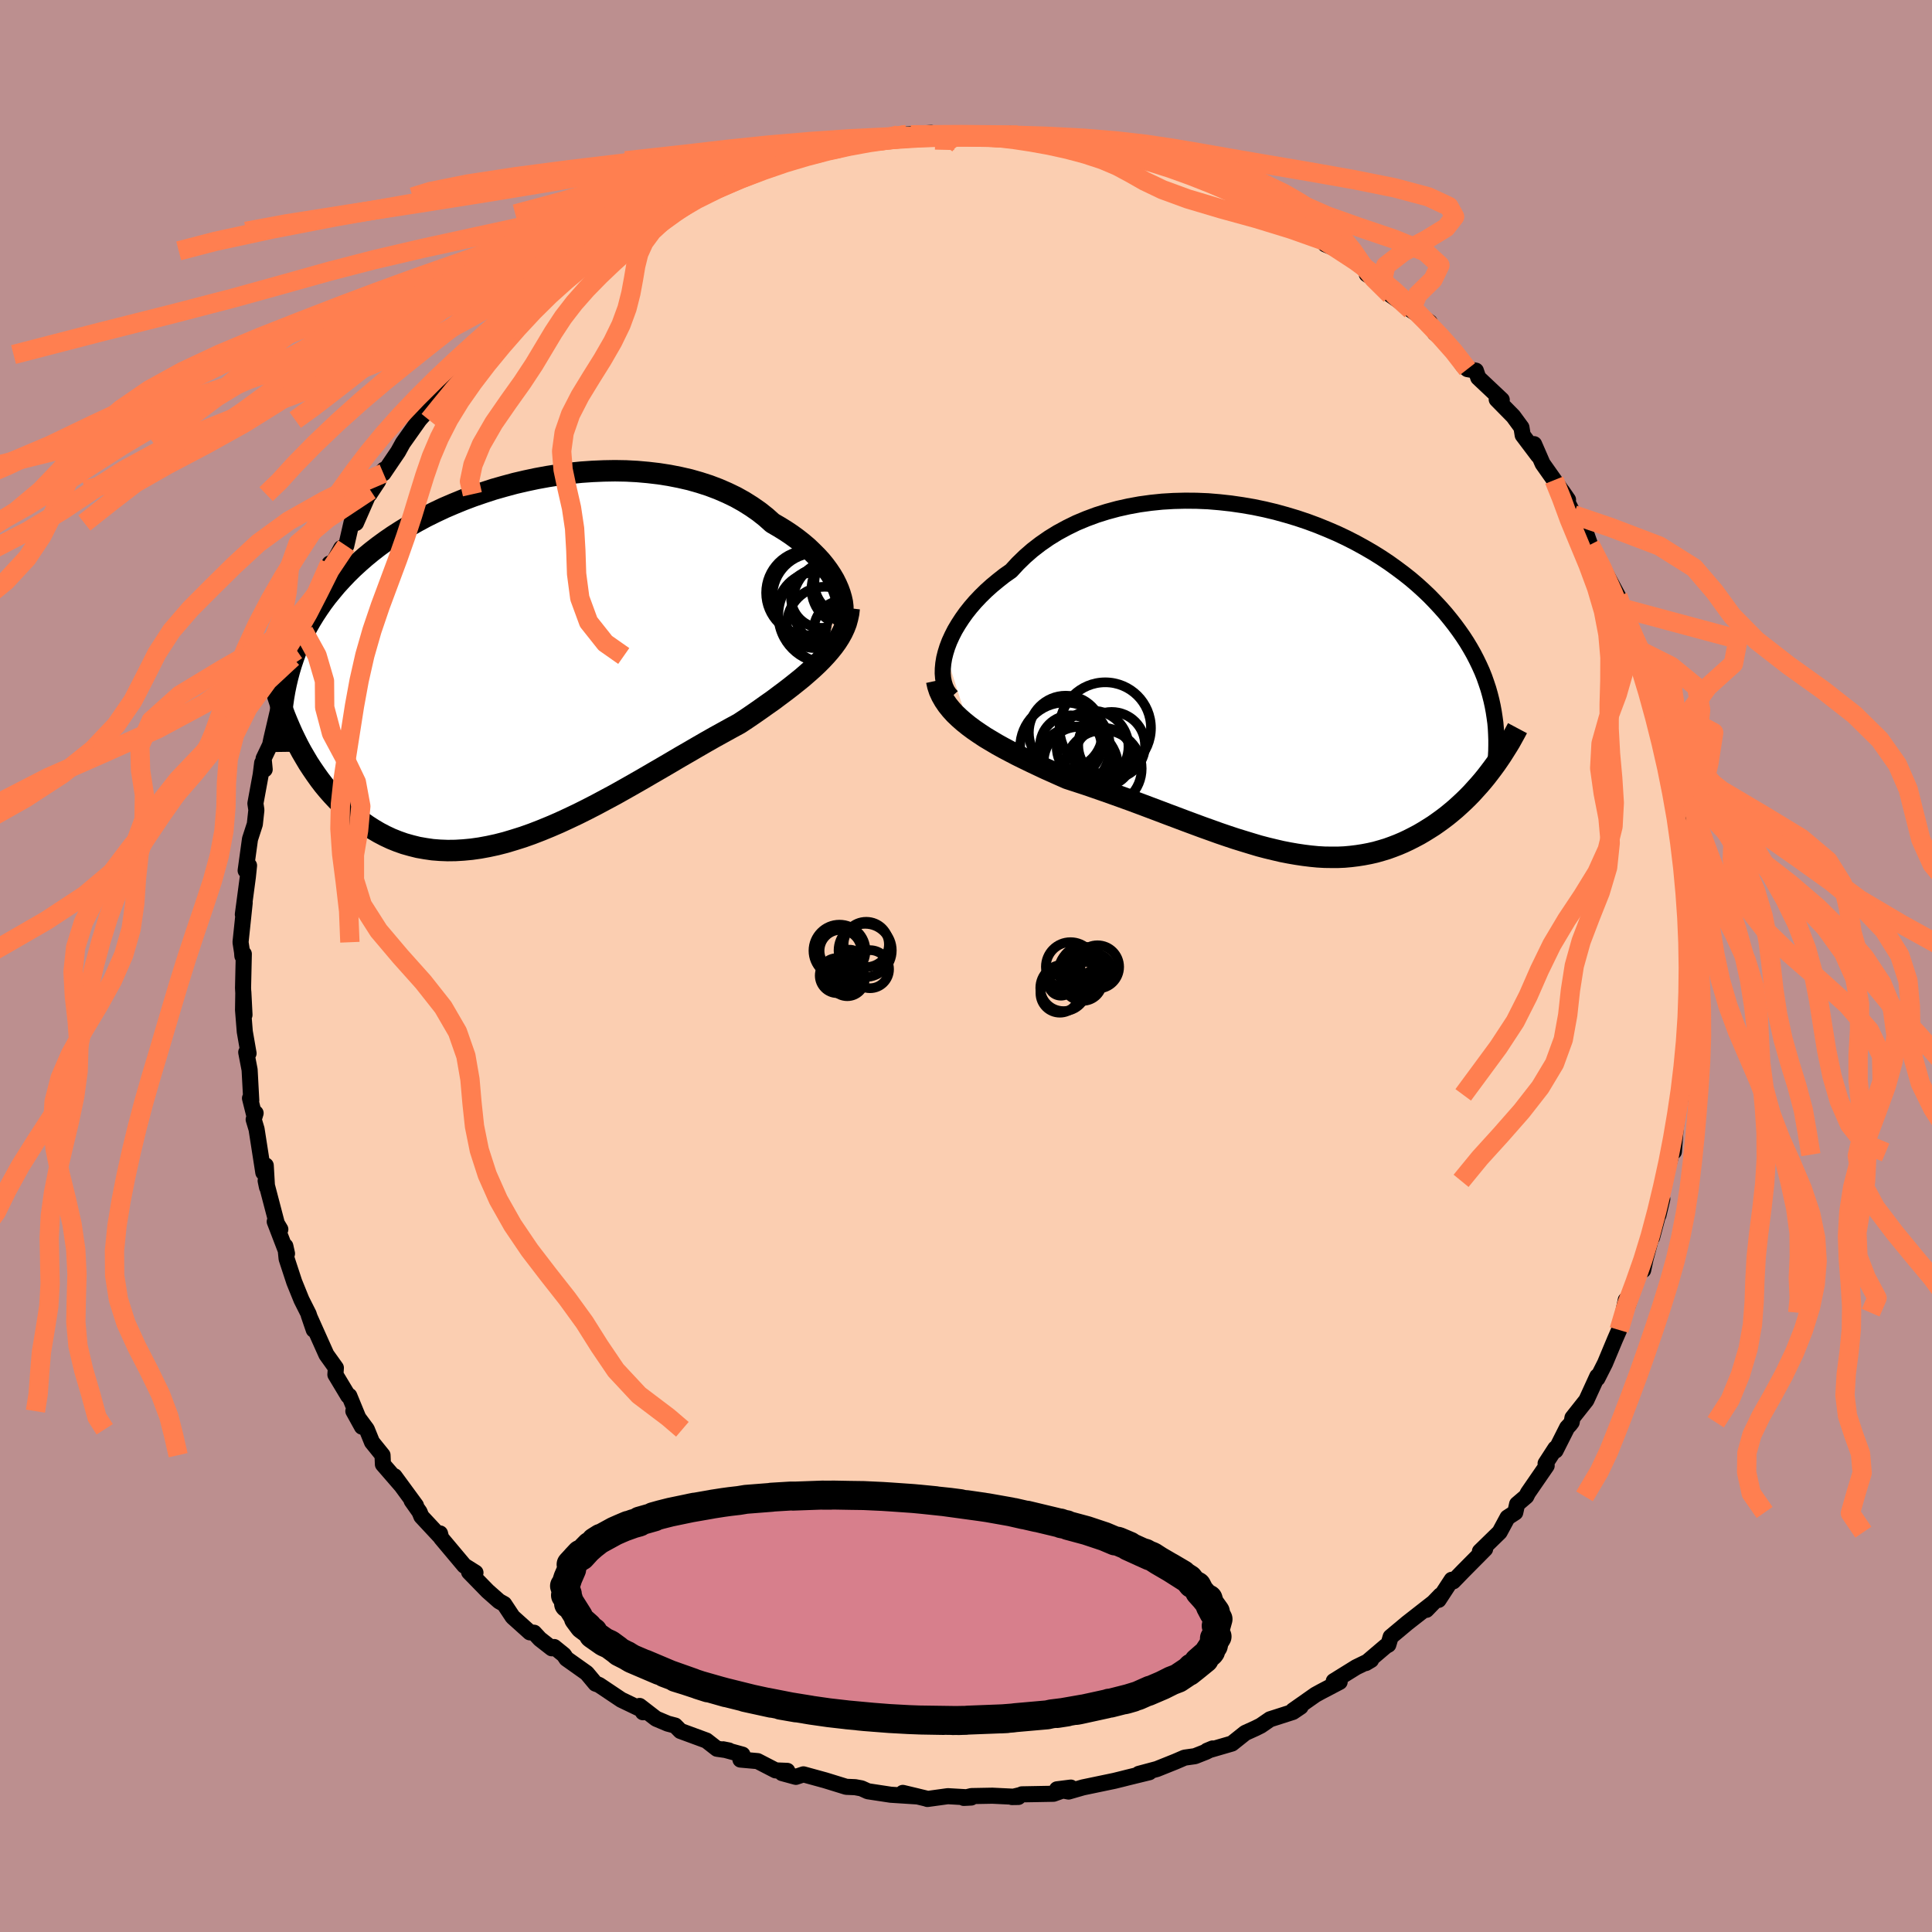<svg viewBox="-100 -100 200 200" xmlns="http://www.w3.org/2000/svg" width="500" height="500" id="face-svg">
    <defs>
      <clipPath id="leftEyeClipPath">
        <polyline points="32.98,-7.38 32.77,-7.86 32.53,-8.34 32.24,-8.83 31.92,-9.31 31.56,-9.8 31.17,-10.28 30.74,-10.75 30.27,-11.22 29.78,-11.69 29.25,-12.14 28.69,-12.58 28.1,-13.01 27.47,-13.43 26.82,-13.83 26.15,-14.22 25.48,-14.82 24.76,-15.39 24,-15.92 23.19,-16.43 22.35,-16.9 21.46,-17.33 20.54,-17.73 19.59,-18.09 18.6,-18.41 17.58,-18.7 16.53,-18.94 15.46,-19.15 14.37,-19.32 13.26,-19.45 12.13,-19.55 10.99,-19.61 9.84,-19.63 8.69,-19.61 7.52,-19.56 6.36,-19.48 5.19,-19.36 4.03,-19.21 2.88,-19.03 1.73,-18.82 0.6,-18.58 -0.52,-18.32 -1.63,-18.02 -2.72,-17.71 -3.79,-17.36 -4.84,-17 -5.87,-16.61 -6.87,-16.2 -7.85,-15.78 -8.8,-15.33 -9.73,-14.87 -10.62,-14.39 -11.49,-13.9 -12.32,-13.39 -13.13,-12.87 -13.9,-12.34 -14.64,-11.8 -15.35,-11.25 -16.03,-10.69 -16.68,-10.12 -17.3,-9.55 -17.89,-8.97 -18.45,-8.38 -18.99,-7.79 -19.49,-7.19 -19.98,-6.59 -20.43,-5.99 -20.86,-5.37 -21.27,-4.75 -21.65,-4.13 -22.01,-3.5 -22.34,-2.86 -22.65,-2.22 -22.94,-1.57 -23.2,-0.91 -23.44,-0.25 -23.66,0.41 -23.86,1.08 -24.04,1.76 -24.2,2.44 -23.82,6.98 -23.54,7.61 -23.24,8.23 -22.93,8.85 -22.6,9.46 -22.25,10.06 -21.9,10.65 -21.52,11.23 -21.13,11.8 -20.73,12.36 -20.31,12.91 -19.87,13.44 -19.42,13.95 -18.95,14.45 -18.47,14.93 -17.97,15.39 -17.45,15.85 -16.92,16.28 -16.36,16.7 -15.79,17.1 -15.2,17.48 -14.59,17.84 -13.96,18.17 -13.32,18.47 -12.65,18.74 -11.97,18.98 -11.26,19.18 -10.54,19.36 -9.8,19.49 -9.04,19.6 -8.27,19.66 -7.48,19.69 -6.67,19.68 -5.84,19.63 -5,19.55 -4.15,19.43 -3.28,19.27 -2.4,19.08 -1.5,18.85 -0.6,18.58 0.32,18.29 1.25,17.96 2.18,17.6 3.13,17.21 4.08,16.8 5.03,16.36 6,15.9 6.96,15.42 7.93,14.92 8.9,14.4 9.87,13.88 10.83,13.34 11.8,12.79 12.76,12.24 13.72,11.68 14.67,11.13 15.61,10.58 16.54,10.03 17.46,9.5 18.37,8.97 19.27,8.45 20.15,7.95 21.02,7.47 21.87,7 22.7,6.55 23.43,6.07 24.15,5.58 24.84,5.1 25.53,4.61 26.2,4.14 26.84,3.66 27.47,3.19 28.08,2.72 28.67,2.25 29.24,1.79 29.78,1.32 30.3,0.86 30.79,0.4 31.25,-0.06 31.68,-0.52" />
      </clipPath>
      <clipPath id="rightEyeClipPath">
        <polyline points="-33.93,-2.87 -33.75,-3.45 -33.53,-4.03 -33.26,-4.62 -32.96,-5.21 -32.61,-5.8 -32.22,-6.4 -31.8,-6.99 -31.34,-7.57 -30.84,-8.15 -30.31,-8.71 -29.74,-9.27 -29.14,-9.81 -28.5,-10.34 -27.84,-10.86 -27.14,-11.35 -26.45,-12.1 -25.71,-12.82 -24.93,-13.5 -24.1,-14.14 -23.22,-14.75 -22.31,-15.31 -21.35,-15.83 -20.37,-16.31 -19.34,-16.74 -18.29,-17.13 -17.21,-17.47 -16.1,-17.77 -14.98,-18.02 -13.83,-18.23 -12.67,-18.39 -11.5,-18.51 -10.32,-18.58 -9.13,-18.61 -7.94,-18.6 -6.75,-18.55 -5.56,-18.45 -4.38,-18.32 -3.21,-18.15 -2.04,-17.95 -0.89,-17.71 0.24,-17.44 1.36,-17.13 2.46,-16.8 3.53,-16.44 4.58,-16.05 5.61,-15.63 6.61,-15.2 7.58,-14.74 8.52,-14.26 9.43,-13.76 10.31,-13.25 11.16,-12.72 11.97,-12.18 12.75,-11.62 13.5,-11.06 14.22,-10.49 14.9,-9.91 15.55,-9.32 16.17,-8.73 16.75,-8.13 17.3,-7.54 17.83,-6.94 18.32,-6.34 18.79,-5.74 19.23,-5.14 19.65,-4.54 20.04,-3.94 20.4,-3.34 20.74,-2.74 21.05,-2.14 21.34,-1.54 21.61,-0.94 21.85,-0.34 22.06,0.26 22.26,0.86 22.43,1.46 22.58,2.05 22.71,2.64 22.82,3.23 22.36,9.54 22.02,9.98 21.66,10.42 21.29,10.85 20.91,11.27 20.53,11.69 20.13,12.1 19.72,12.5 19.3,12.89 18.87,13.28 18.43,13.65 17.99,14.01 17.53,14.36 17.06,14.7 16.59,15.03 16.1,15.34 15.6,15.65 15.09,15.95 14.56,16.23 14.03,16.5 13.48,16.76 12.92,17 12.35,17.22 11.77,17.43 11.17,17.61 10.57,17.78 9.95,17.92 9.32,18.04 8.68,18.14 8.03,18.22 7.37,18.28 6.69,18.31 6.01,18.31 5.31,18.3 4.6,18.26 3.88,18.19 3.15,18.1 2.41,17.99 1.66,17.86 0.89,17.71 0.12,17.53 -0.67,17.34 -1.47,17.13 -2.27,16.89 -3.09,16.64 -3.93,16.38 -4.77,16.1 -5.62,15.81 -6.48,15.5 -7.35,15.19 -8.24,14.86 -9.13,14.53 -10.03,14.19 -10.94,13.85 -11.86,13.5 -12.79,13.15 -13.72,12.8 -14.66,12.45 -15.6,12.11 -16.55,11.77 -17.51,11.43 -18.46,11.1 -19.42,10.77 -20.37,10.46 -21.32,10.15 -22.09,9.81 -22.85,9.47 -23.61,9.13 -24.35,8.78 -25.09,8.43 -25.81,8.08 -26.52,7.73 -27.21,7.37 -27.89,7.01 -28.56,6.64 -29.2,6.26 -29.82,5.89 -30.41,5.5 -30.98,5.11 -31.52,4.71" />
      </clipPath>
      <filter id="fuzzy">
        <feTurbulence id="turbulence" baseFrequency="0.05" numOctaves="3" type="noise" result="noise" />
        <feDisplacementMap in="SourceGraphic" in2="noise" scale="2" />
      </filter>
      <linearGradient id="rainbowGradient" x1="0%" y1="0%" x2="100%" y2="0%">
        <stop offset="0%" style="stop-color: [object Object]; stop-opacity: 1" />
        <stop offset="50%" style="stop-color: [object Object]; stop-opacity: 1" />
        <stop offset="100%" style="stop-color: [object Object]; stop-opacity: 1" />
      </linearGradient>
    </defs>
    <rect x="-100" y="-100" width="100%" height="100%" fill="rgb(188, 143, 143)" />
    <polyline id="faceContour" points="74.98,1.18 75.04,1.34 75.03,1.3 75.06,3.65 74.93,6.6 74.73,7.88 74.72,7.62 74.5,10.69 74.36,11.22 74.65,10.47 74.04,13.34 73.68,14.96 73.45,16.96 73.39,17.78 73.28,19.22 72.96,19.53 73.07,19.3 72.28,22.24 71.68,25.79 72.08,24.11 71.02,28.1 71.01,27.84 70.35,30.3 70.1,31.48 69.65,31.27 69.47,32.25 68.48,35.22 68.3,34.58 68.03,35.89 67.61,37.68 67.19,38.64 66.15,41.13 65.36,42.69 65.35,42.48 64.22,44.95 62.78,46.77 62.7,47.23 62.51,47.48 62.23,47.78 61.03,50.16 61.01,49.94 60,51.5 60.11,51.73 58.17,54.55 58,54.9 57.05,55.71 56.86,56.57 56.06,57.09 55.24,58.61 53.2,60.6 53.74,60.35 51.49,62.62 50.44,63.7 50.28,63.54 48.92,65.62 49.12,65.14 47.66,66.65 48.28,65.98 45.67,68.02 43.96,69.45 43.72,70.26 43.46,70.4 41.39,72.16 41.93,71.84 40.39,72.59 38.07,74.03 38.68,74.11 36.77,75.11 36.17,75.44 33.85,77.07 34.64,76.68 33.84,77.22 31.47,77.98 30.51,78.64 29.97,78.91 28.91,79.39 27.53,80.49 24.95,81.24 25.53,81 24.84,81.35 23.7,81.8 22.63,81.95 21.68,82.36 19.76,83.13 17.89,83.63 18.98,83.46 16.69,84.02 16.26,84.13 15.37,84.35 12.11,85.03 10.62,85.46 9.42,85.23 10.85,85.05 9.06,85.69 5.78,85.75 5.67,85.81 4.76,86.03 5.42,86.02 2.73,85.89 0.56,85.93 -0.23,86.12 0.54,86.08 -1.88,85.94 -3.99,86.23 -4.17,86.17 -6.54,85.6 -4.99,85.97 -7.79,85.79 -10.16,85.43 -10.82,85.13 -11.47,85.01 -12.4,84.97 -14.57,84.3 -16.83,83.68 -17.61,83.94 -19.04,83.55 -18.5,83.32 -19.71,83.27 -21.57,82.31 -23.35,82.15 -23.14,81.64 -25.14,81.09 -24.54,81.21 -25.78,81.03 -26.87,80.18 -29.56,79.19 -30.11,78.63 -30.87,78.43 -32.08,77.92 -33.79,76.6 -33.44,77.25 -33.34,77.09 -35.69,75.96 -37.99,74.42 -38.35,74.29 -39.26,73.2 -41.36,71.71 -41.63,71.31 -42.63,70.5 -42.88,70.63 -44.11,69.67 -44.71,69.02 -45.15,68.98 -46.93,67.38 -47.81,66.05 -48.33,65.76 -49.52,64.71 -51.44,62.74 -50.78,62.8 -51.93,62.08 -54.33,59.22 -54.45,58.74 -54.47,59.03 -56.38,56.98 -56.57,56.51 -57.39,55.35 -56.94,55.85 -59.16,52.82 -58.47,53.77 -60.36,51.59 -60.4,50.64 -61.49,49.29 -62.03,47.96 -63.42,46.08 -62.53,47.69 -63.84,44.5 -63.96,44.5 -65.28,42.3 -65.23,41.6 -66.21,40.23 -67.45,37.46 -68.04,36.14 -67.52,37.66 -68.05,36.03 -68.79,34.56 -69.54,32.71 -70.33,30.3 -70.46,29 -70.29,29.77 -71.56,26.46 -70.98,27.26 -71.34,26.66 -72.5,22.23 -72.36,22.9 -72.49,20.65 -72.74,21.38 -73.44,16.89 -73.74,15.89 -73.54,15.23 -73.66,15.53 -74.12,13.69 -73.99,13.91 -74.16,10.75 -74.51,8.93 -74.27,9.04 -74.66,6.8 -74.84,4.55 -74.81,2.7 -74.69,5.06 -74.84,2.28 -74.76,-1.25 -74.91,-1.04 -74.94,-1.43 -75.1,-2.46 -74.67,-6.55 -74.86,-5.34 -74.34,-9.24 -74.22,-10.4 -74.57,-9.88 -74.36,-11.4 -74.12,-13.14 -73.62,-14.68 -73.46,-16.15 -73.56,-16.83 -73.01,-19.82 -72.86,-21.02 -72.6,-20.35 -72.71,-21.48 -72.04,-22.88 -71.91,-23.51 -71.25,-26.34 -71.12,-27.38 -70.18,-30.13 -69.74,-32.09 -69.72,-31.91 -69.29,-32.69 -68.55,-34.63 -68.4,-35.54 -67.56,-36.79 -67.38,-38.05 -67.25,-37.6 -65.88,-41.66 -65.88,-41.04 -64.68,-43.26 -64.16,-43.5 -63.6,-45.94 -63.15,-45.86 -61.66,-49.25 -61.75,-48.84 -60.85,-50.2 -61.2,-50.27 -60.24,-51.38 -60.31,-51 -58.79,-53.24 -58.3,-54.13 -56.61,-56.52 -56.44,-56.72 -55.61,-57.62 -54.4,-59.38 -53.91,-59.61 -52.04,-62.33 -52.16,-62 -51.33,-62.72 -50.58,-63.3 -50.16,-63.75 -48.28,-65.8 -47.08,-67.2 -45.42,-68.45 -45.61,-68.32 -44.91,-69.17 -45.39,-69.04 -41.51,-71.5 -42.75,-70.74 -40.52,-72.65 -40.05,-72.56 -40.42,-72.82 -38.55,-74.03 -36.28,-75.18 -37.08,-74.75 -35.45,-76.05 -34.31,-76.31 -33.83,-76.74 -32.18,-77.85 -32.85,-77.35 -28.41,-79.61 -28.11,-79.9 -28.25,-79.93 -27.66,-80.03 -26.15,-81.01 -24.42,-81.47 -23.42,-82.17 -21.76,-82.44 -22.05,-82.24 -18.5,-83.64 -19.53,-83.35 -17.89,-83.75 -14.97,-84.22 -15.39,-84.49 -13.14,-84.64 -12.17,-84.94 -12.71,-84.97 -11.07,-85.47 -7.94,-85.54 -7.55,-85.74 -7.02,-86.03 -6.14,-86.07 -3.61,-86.24 -4.37,-85.84 -2.59,-86.04 -2.83,-85.94 0.57,-86.07 1.7,-86.21 1.73,-86.12 3.55,-85.88 4.55,-86.14 5.36,-86.02 7.98,-85.61 8.48,-85.85 9.75,-85.58 12.13,-85.35 11.61,-85 11.18,-85.05 14.43,-84.53 16.56,-84.21 15.74,-84.37 16.59,-84.15 17.62,-84.05 18.56,-83.42 21,-82.7 21.29,-82.47 22.93,-82.12 24.27,-81.61 25.43,-81.02 26.98,-80.76 28.33,-79.76 27.55,-79.84 28.35,-79.63 31.08,-78.34 31.76,-78.28 32.94,-77.51 34.21,-76.73 35.02,-76.41 35.82,-75.58 36.99,-75.09 37.2,-74.7 39.41,-73.78 41.17,-72.29 42.15,-71.19 41.49,-71.61 42.59,-71.33 43.94,-69.47 45.33,-68.5 46.08,-67.9 48,-66.65 48.54,-65.53 49.63,-64.66 49.64,-64.71 50.01,-64.29 51.42,-62.19 51.91,-61.79 52.78,-61.63 53.03,-60.9 55.46,-58.61 54.94,-58.65 56.65,-56.91 57.5,-55.75 57.63,-54.95 59.23,-52.83 58.81,-54.02 59.69,-52 60.89,-50.3 62.32,-48.27 61.72,-49.14 62.92,-46.7 64.22,-44.7 63.22,-45.9 63.98,-45.42 64.61,-43.61 66.19,-40.37 65.83,-41.38 67.49,-38.3 67.43,-38.31 67.58,-37.13 68.02,-35.79 69.57,-32.75 69.42,-33.1 69.93,-31.65 70.11,-30.65 71.29,-27.88 70.81,-27.74 71.1,-27.56 71.66,-24.8 72.1,-23.75 72.3,-22.34 72.98,-21.27 72.7,-21.02 73.43,-16.57 73.89,-15.74 74,-14.54 73.77,-15.07 74.2,-13.55 74.52,-10.69 74.48,-9.8 74.4,-10.61 74.46,-10.48 74.67,-5.96 74.94,-3.76 74.97,-2.24 74.85,-4.56 75.17,-2.11 74.98,1.18 75.04,1.34" fill="rgb(251, 206, 177)" stroke="black" stroke-width="1.667" stroke-linejoin="round" filter="url(#fuzzy)" />
    <g transform="translate(31.81 -29.56)">
      <polyline id="rightCountour" points="-33.93,-2.87 -33.75,-3.45 -33.53,-4.03 -33.26,-4.62 -32.96,-5.21 -32.61,-5.8 -32.22,-6.4 -31.8,-6.99 -31.34,-7.57 -30.84,-8.15 -30.31,-8.71 -29.74,-9.27 -29.14,-9.81 -28.5,-10.34 -27.84,-10.86 -27.14,-11.35 -26.45,-12.1 -25.71,-12.82 -24.93,-13.5 -24.1,-14.14 -23.22,-14.75 -22.31,-15.31 -21.35,-15.83 -20.37,-16.31 -19.34,-16.74 -18.29,-17.13 -17.21,-17.47 -16.1,-17.77 -14.98,-18.02 -13.83,-18.23 -12.67,-18.39 -11.5,-18.51 -10.32,-18.58 -9.13,-18.61 -7.94,-18.6 -6.75,-18.55 -5.56,-18.45 -4.38,-18.32 -3.21,-18.15 -2.04,-17.95 -0.89,-17.71 0.24,-17.44 1.36,-17.13 2.46,-16.8 3.53,-16.44 4.58,-16.05 5.61,-15.63 6.61,-15.2 7.58,-14.74 8.52,-14.26 9.43,-13.76 10.31,-13.25 11.16,-12.72 11.97,-12.18 12.75,-11.62 13.5,-11.06 14.22,-10.49 14.9,-9.91 15.55,-9.32 16.17,-8.73 16.75,-8.13 17.3,-7.54 17.83,-6.94 18.32,-6.34 18.79,-5.74 19.23,-5.14 19.65,-4.54 20.04,-3.94 20.4,-3.34 20.74,-2.74 21.05,-2.14 21.34,-1.54 21.61,-0.94 21.85,-0.34 22.06,0.26 22.26,0.86 22.43,1.46 22.58,2.05 22.71,2.64 22.82,3.23 22.36,9.54 22.02,9.98 21.66,10.42 21.29,10.85 20.91,11.27 20.53,11.69 20.13,12.1 19.72,12.5 19.3,12.89 18.87,13.28 18.43,13.65 17.99,14.01 17.53,14.36 17.06,14.7 16.59,15.03 16.1,15.34 15.6,15.65 15.09,15.95 14.56,16.23 14.03,16.5 13.48,16.76 12.92,17 12.35,17.22 11.77,17.43 11.17,17.61 10.57,17.78 9.95,17.92 9.32,18.04 8.68,18.14 8.03,18.22 7.37,18.28 6.69,18.31 6.01,18.31 5.31,18.3 4.6,18.26 3.88,18.19 3.15,18.1 2.41,17.99 1.66,17.86 0.89,17.71 0.12,17.53 -0.67,17.34 -1.47,17.13 -2.27,16.89 -3.09,16.64 -3.93,16.38 -4.77,16.1 -5.62,15.81 -6.48,15.5 -7.35,15.19 -8.24,14.86 -9.13,14.53 -10.03,14.19 -10.94,13.85 -11.86,13.5 -12.79,13.15 -13.72,12.8 -14.66,12.45 -15.6,12.11 -16.55,11.77 -17.51,11.43 -18.46,11.1 -19.42,10.77 -20.37,10.46 -21.32,10.15 -22.09,9.81 -22.85,9.47 -23.61,9.13 -24.35,8.78 -25.09,8.43 -25.81,8.08 -26.52,7.73 -27.21,7.37 -27.89,7.01 -28.56,6.64 -29.2,6.26 -29.82,5.89 -30.41,5.5 -30.98,5.11 -31.52,4.71" fill="white" stroke="white" stroke-width="0" stroke-linejoin="round" filter="url(#fuzzy)" />
    </g>
    <g transform="translate(-46.18 -31.64)">
      <polyline id="leftCountour" points="32.98,-7.38 32.77,-7.86 32.53,-8.34 32.24,-8.83 31.92,-9.31 31.56,-9.8 31.17,-10.28 30.74,-10.75 30.27,-11.22 29.78,-11.69 29.25,-12.14 28.69,-12.58 28.1,-13.01 27.47,-13.43 26.82,-13.83 26.15,-14.22 25.48,-14.82 24.76,-15.39 24,-15.92 23.19,-16.43 22.35,-16.9 21.46,-17.33 20.54,-17.73 19.59,-18.09 18.6,-18.41 17.58,-18.7 16.53,-18.94 15.46,-19.15 14.37,-19.32 13.26,-19.45 12.13,-19.55 10.99,-19.61 9.84,-19.63 8.69,-19.61 7.52,-19.56 6.36,-19.48 5.19,-19.36 4.03,-19.21 2.88,-19.03 1.73,-18.82 0.6,-18.58 -0.52,-18.32 -1.63,-18.02 -2.72,-17.71 -3.79,-17.36 -4.84,-17 -5.87,-16.61 -6.87,-16.2 -7.85,-15.78 -8.8,-15.33 -9.73,-14.87 -10.62,-14.39 -11.49,-13.9 -12.32,-13.39 -13.13,-12.87 -13.9,-12.34 -14.64,-11.8 -15.35,-11.25 -16.03,-10.69 -16.68,-10.12 -17.3,-9.55 -17.89,-8.97 -18.45,-8.38 -18.99,-7.79 -19.49,-7.19 -19.98,-6.59 -20.43,-5.99 -20.86,-5.37 -21.27,-4.75 -21.65,-4.13 -22.01,-3.5 -22.34,-2.86 -22.65,-2.22 -22.94,-1.57 -23.2,-0.91 -23.44,-0.25 -23.66,0.41 -23.86,1.08 -24.04,1.76 -24.2,2.44 -23.82,6.98 -23.54,7.61 -23.24,8.23 -22.93,8.85 -22.6,9.46 -22.25,10.06 -21.9,10.65 -21.52,11.23 -21.13,11.8 -20.73,12.36 -20.31,12.91 -19.87,13.44 -19.42,13.95 -18.95,14.45 -18.47,14.93 -17.97,15.39 -17.45,15.85 -16.92,16.28 -16.36,16.7 -15.79,17.1 -15.2,17.48 -14.59,17.84 -13.96,18.17 -13.32,18.47 -12.65,18.74 -11.97,18.98 -11.26,19.18 -10.54,19.36 -9.8,19.49 -9.04,19.6 -8.27,19.66 -7.48,19.69 -6.67,19.68 -5.84,19.63 -5,19.55 -4.15,19.43 -3.28,19.27 -2.4,19.08 -1.5,18.85 -0.6,18.58 0.32,18.29 1.25,17.96 2.18,17.6 3.13,17.21 4.08,16.8 5.03,16.36 6,15.9 6.96,15.42 7.93,14.92 8.9,14.4 9.87,13.88 10.83,13.34 11.8,12.79 12.76,12.24 13.72,11.68 14.67,11.13 15.61,10.58 16.54,10.03 17.46,9.5 18.37,8.97 19.27,8.45 20.15,7.95 21.02,7.47 21.87,7 22.7,6.55 23.43,6.07 24.15,5.58 24.84,5.1 25.53,4.61 26.2,4.14 26.84,3.66 27.47,3.19 28.08,2.72 28.67,2.25 29.24,1.79 29.78,1.32 30.3,0.86 30.79,0.4 31.25,-0.06 31.68,-0.52" fill="white" stroke="white" stroke-width="0" stroke-linejoin="round" filter="url(#fuzzy)" />
    </g>
    <g transform="translate(31.81 -29.56)">
      <polyline id="rightUpper" points="-33.28,1.67 -33.55,1.37 -33.78,1.02 -33.96,0.63 -34.09,0.21 -34.18,-0.24 -34.22,-0.73 -34.21,-1.23 -34.16,-1.76 -34.07,-2.31 -33.93,-2.87 -33.75,-3.45 -33.53,-4.03 -33.26,-4.62 -32.96,-5.21 -32.61,-5.8 -32.22,-6.4 -31.8,-6.99 -31.34,-7.57 -30.84,-8.15 -30.31,-8.71 -29.74,-9.27 -29.14,-9.81 -28.5,-10.34 -27.84,-10.86 -27.14,-11.35 -26.45,-12.1 -25.71,-12.82 -24.93,-13.5 -24.1,-14.14 -23.22,-14.75 -22.31,-15.31 -21.35,-15.83 -20.37,-16.31 -19.34,-16.74 -18.29,-17.13 -17.21,-17.47 -16.1,-17.77 -14.98,-18.02 -13.83,-18.23 -12.67,-18.39 -11.5,-18.51 -10.32,-18.58 -9.13,-18.61 -7.94,-18.6 -6.75,-18.55 -5.56,-18.45 -4.38,-18.32 -3.21,-18.15 -2.04,-17.95 -0.89,-17.71 0.24,-17.44 1.36,-17.13 2.46,-16.8 3.53,-16.44 4.58,-16.05 5.61,-15.63 6.61,-15.2 7.58,-14.74 8.52,-14.26 9.43,-13.76 10.31,-13.25 11.16,-12.72 11.97,-12.18 12.75,-11.62 13.5,-11.06 14.22,-10.49 14.9,-9.91 15.55,-9.32 16.17,-8.73 16.75,-8.13 17.3,-7.54 17.83,-6.94 18.32,-6.34 18.79,-5.74 19.23,-5.14 19.65,-4.54 20.04,-3.94 20.4,-3.34 20.74,-2.74 21.05,-2.14 21.34,-1.54 21.61,-0.94 21.85,-0.34 22.06,0.26 22.26,0.86 22.43,1.46 22.58,2.05 22.71,2.64 22.82,3.23 22.91,3.82 22.99,4.4 23.04,4.98 23.07,5.56 23.09,6.14 23.09,6.71 23.08,7.28 23.05,7.84 23.01,8.41 22.95,8.97" fill="none" stroke="black" stroke-width="1.667" stroke-linejoin="round" filter="url(#fuzzy)" />
      <polyline id="rightLower" points="-34.85,0.02 -34.73,0.57 -34.56,1.09 -34.33,1.59 -34.05,2.08 -33.73,2.55 -33.36,3.01 -32.96,3.45 -32.51,3.88 -32.03,4.3 -31.52,4.71 -30.98,5.11 -30.41,5.5 -29.82,5.89 -29.2,6.26 -28.56,6.64 -27.89,7.01 -27.21,7.37 -26.52,7.73 -25.81,8.08 -25.09,8.43 -24.35,8.78 -23.61,9.13 -22.85,9.47 -22.09,9.81 -21.32,10.15 -20.37,10.46 -19.42,10.77 -18.46,11.1 -17.51,11.43 -16.55,11.77 -15.6,12.11 -14.66,12.45 -13.72,12.8 -12.79,13.15 -11.86,13.5 -10.94,13.85 -10.03,14.19 -9.13,14.53 -8.24,14.86 -7.35,15.19 -6.48,15.5 -5.62,15.81 -4.77,16.1 -3.93,16.38 -3.09,16.64 -2.27,16.89 -1.47,17.13 -0.67,17.34 0.12,17.53 0.89,17.71 1.66,17.86 2.41,17.99 3.15,18.1 3.88,18.19 4.6,18.26 5.31,18.3 6.01,18.31 6.69,18.31 7.37,18.28 8.03,18.22 8.68,18.14 9.32,18.04 9.95,17.92 10.57,17.78 11.17,17.61 11.77,17.43 12.35,17.22 12.92,17 13.48,16.76 14.03,16.5 14.56,16.23 15.09,15.95 15.6,15.65 16.1,15.34 16.59,15.03 17.06,14.7 17.53,14.36 17.99,14.01 18.43,13.65 18.87,13.28 19.3,12.89 19.72,12.5 20.13,12.1 20.53,11.69 20.91,11.27 21.29,10.85 21.66,10.42 22.02,9.98 22.36,9.54 22.7,9.09 23.03,8.64 23.34,8.19 23.65,7.73 23.94,7.27 24.23,6.81 24.51,6.35 24.77,5.88 25.03,5.41 25.28,4.94" fill="none" stroke="black" stroke-width="2.222" stroke-linejoin="round" filter="url(#fuzzy)" />
      <circle r="4.65" cx="-21.558" cy="6.928" stroke="black" fill="none" stroke-width="1.0" filter="url(#fuzzy)" clip-path="url(#rightEyeClipPath)" /><circle r="3.642" cx="-20.128" cy="8.448" stroke="black" fill="none" stroke-width="1.0" filter="url(#fuzzy)" clip-path="url(#rightEyeClipPath)" /><circle r="3.718" cx="-18.708" cy="6.853" stroke="black" fill="none" stroke-width="1.0" filter="url(#fuzzy)" clip-path="url(#rightEyeClipPath)" /><circle r="4.258" cx="-20.313" cy="9.023" stroke="black" fill="none" stroke-width="1.0" filter="url(#fuzzy)" clip-path="url(#rightEyeClipPath)" /><circle r="3.816" cx="-21.488" cy="5.393" stroke="black" fill="none" stroke-width="1.0" filter="url(#fuzzy)" clip-path="url(#rightEyeClipPath)" /><circle r="3.182" cx="-20.968" cy="6.793" stroke="black" fill="none" stroke-width="1.0" filter="url(#fuzzy)" clip-path="url(#rightEyeClipPath)" /><circle r="4.73" cx="-17.393" cy="4.923" stroke="black" fill="none" stroke-width="1.0" filter="url(#fuzzy)" clip-path="url(#rightEyeClipPath)" /><circle r="3.98" cx="-17.603" cy="9.128" stroke="black" fill="none" stroke-width="1.0" filter="url(#fuzzy)" clip-path="url(#rightEyeClipPath)" /><circle r="3.458" cx="-16.733" cy="6.718" stroke="black" fill="none" stroke-width="1.0" filter="url(#fuzzy)" clip-path="url(#rightEyeClipPath)" /><circle r="3.02" cx="-17.573" cy="7.928" stroke="black" fill="none" stroke-width="1.0" filter="url(#fuzzy)" clip-path="url(#rightEyeClipPath)" />
      </g>
    <g transform="translate(-46.18 -31.64)">
      <polyline id="leftUpper" points="32.89,-3.47 33.08,-3.75 33.23,-4.06 33.34,-4.4 33.41,-4.77 33.44,-5.16 33.43,-5.58 33.38,-6.01 33.28,-6.46 33.15,-6.91 32.98,-7.38 32.77,-7.86 32.53,-8.34 32.24,-8.83 31.92,-9.31 31.56,-9.8 31.17,-10.28 30.74,-10.75 30.27,-11.22 29.78,-11.69 29.25,-12.14 28.69,-12.58 28.1,-13.01 27.47,-13.43 26.82,-13.83 26.15,-14.22 25.48,-14.82 24.76,-15.39 24,-15.92 23.19,-16.43 22.35,-16.9 21.46,-17.33 20.54,-17.73 19.59,-18.09 18.6,-18.41 17.58,-18.7 16.53,-18.94 15.46,-19.15 14.37,-19.32 13.26,-19.45 12.13,-19.55 10.99,-19.61 9.84,-19.63 8.69,-19.61 7.52,-19.56 6.36,-19.48 5.19,-19.36 4.03,-19.21 2.88,-19.03 1.73,-18.82 0.6,-18.58 -0.52,-18.32 -1.63,-18.02 -2.72,-17.71 -3.79,-17.36 -4.84,-17 -5.87,-16.61 -6.87,-16.2 -7.85,-15.78 -8.8,-15.33 -9.73,-14.87 -10.62,-14.39 -11.49,-13.9 -12.32,-13.39 -13.13,-12.87 -13.9,-12.34 -14.64,-11.8 -15.35,-11.25 -16.03,-10.69 -16.68,-10.12 -17.3,-9.55 -17.89,-8.97 -18.45,-8.38 -18.99,-7.79 -19.49,-7.19 -19.98,-6.59 -20.43,-5.99 -20.86,-5.37 -21.27,-4.75 -21.65,-4.13 -22.01,-3.5 -22.34,-2.86 -22.65,-2.22 -22.94,-1.57 -23.2,-0.91 -23.44,-0.25 -23.66,0.41 -23.86,1.08 -24.04,1.76 -24.2,2.44 -24.34,3.12 -24.46,3.81 -24.56,4.51 -24.64,5.21 -24.71,5.91 -24.76,6.62 -24.79,7.33 -24.81,8.04 -24.81,8.76 -24.8,9.48" fill="none" stroke="black" stroke-width="2.222" stroke-linejoin="round" filter="url(#fuzzy)" />
      <polyline id="leftLower" points="34.09,-5.4 34.03,-4.86 33.92,-4.35 33.78,-3.84 33.59,-3.35 33.36,-2.86 33.09,-2.38 32.79,-1.91 32.45,-1.44 32.08,-0.98 31.68,-0.52 31.25,-0.06 30.79,0.4 30.3,0.86 29.78,1.32 29.24,1.79 28.67,2.25 28.08,2.72 27.47,3.19 26.84,3.66 26.2,4.14 25.53,4.61 24.84,5.1 24.15,5.58 23.43,6.07 22.7,6.55 21.87,7 21.02,7.47 20.15,7.95 19.27,8.45 18.37,8.97 17.46,9.5 16.54,10.03 15.61,10.58 14.67,11.13 13.72,11.68 12.76,12.24 11.8,12.79 10.83,13.34 9.87,13.88 8.9,14.4 7.93,14.92 6.96,15.42 6,15.9 5.03,16.36 4.08,16.8 3.13,17.21 2.18,17.6 1.25,17.96 0.32,18.29 -0.6,18.58 -1.5,18.85 -2.4,19.08 -3.28,19.27 -4.15,19.43 -5,19.55 -5.84,19.63 -6.67,19.68 -7.48,19.69 -8.27,19.66 -9.04,19.6 -9.8,19.49 -10.54,19.36 -11.26,19.18 -11.97,18.98 -12.65,18.74 -13.32,18.47 -13.96,18.17 -14.59,17.84 -15.2,17.48 -15.79,17.1 -16.36,16.7 -16.92,16.28 -17.45,15.85 -17.97,15.39 -18.47,14.93 -18.95,14.45 -19.42,13.95 -19.87,13.44 -20.31,12.91 -20.73,12.36 -21.13,11.8 -21.52,11.23 -21.9,10.65 -22.25,10.06 -22.6,9.46 -22.93,8.85 -23.24,8.23 -23.54,7.61 -23.82,6.98 -24.09,6.35 -24.35,5.71 -24.59,5.07 -24.82,4.43 -25.03,3.79 -25.24,3.14 -25.42,2.5 -25.6,1.85 -25.76,1.21 -25.92,0.57" fill="none" stroke="black" stroke-width="2.222" stroke-linejoin="round" filter="url(#fuzzy)" />
      <circle r="3.08" cx="33.497" cy="-3.125" stroke="black" fill="none" stroke-width="1.0" filter="url(#fuzzy)" clip-path="url(#leftEyeClipPath)" /><circle r="3.15" cx="31.217" cy="-6.515" stroke="black" fill="none" stroke-width="1.0" filter="url(#fuzzy)" clip-path="url(#leftEyeClipPath)" /><circle r="3.806" cx="33.992" cy="-7.39" stroke="black" fill="none" stroke-width="1.0" filter="url(#fuzzy)" clip-path="url(#leftEyeClipPath)" /><circle r="4.48" cx="30.622" cy="-6.63" stroke="black" fill="none" stroke-width="1.0" filter="url(#fuzzy)" clip-path="url(#leftEyeClipPath)" /><circle r="3.914" cx="31.562" cy="-3.705" stroke="black" fill="none" stroke-width="1.0" filter="url(#fuzzy)" clip-path="url(#leftEyeClipPath)" /><circle r="3.924" cx="30.587" cy="-5.19" stroke="black" fill="none" stroke-width="1.0" filter="url(#fuzzy)" clip-path="url(#leftEyeClipPath)" /><circle r="3.44" cx="33.927" cy="-8.025" stroke="black" fill="none" stroke-width="1.0" filter="url(#fuzzy)" clip-path="url(#leftEyeClipPath)" /><circle r="4.746" cx="32.947" cy="-5.805" stroke="black" fill="none" stroke-width="1.0" filter="url(#fuzzy)" clip-path="url(#leftEyeClipPath)" /><circle r="4.392" cx="29.882" cy="-6.995" stroke="black" fill="none" stroke-width="1.0" filter="url(#fuzzy)" clip-path="url(#leftEyeClipPath)" /><circle r="4.972" cx="31.727" cy="-4.705" stroke="black" fill="none" stroke-width="1.0" filter="url(#fuzzy)" clip-path="url(#leftEyeClipPath)" />
    </g>
    <g id="hairs">
      <polyline points="74.2,-13.55 75.48,-10.89 76.88,-8.51 78.19,-5.95 79.54,-3.3 80.75,-0.63 81.58,2.06 81.99,4.73 82.13,7.4 82.27,10.04 82.62,12.66 83.32,15.26 84.32,17.87 85.48,20.48 86.58,23.07 87.44,25.64 87.96,28.14 88.11,30.57 87.91,32.95 87.43,35.3 86.7,37.66 85.77,40.01 84.66,42.33 83.46,44.54 82.29,46.6 81.36,48.53 80.84,50.41 80.81,52.41 81.28,54.57 82.67,56.57" fill="none" stroke="rgb(255, 127, 80)" stroke-width="2" stroke-linejoin="round" filter="url(#fuzzy)" /><polyline points="-6.14,-86.07 -8.16,-85.75 -10.6,-85.38 -13.05,-84.93 -15.52,-84.43 -18.05,-83.83 -20.65,-83.15 -23.3,-82.35 -25.98,-81.46 -28.72,-80.49 -31.56,-79.47 -34.55,-78.41 -37.72,-77.33 -41.03,-76.24 -44.42,-75.11 -47.78,-73.95 -51.04,-72.72 -54.15,-71.4 -57.09,-69.98 -59.87,-68.44 -62.48,-66.77 -64.94,-65.01 -67.32,-63.16 -69.7,-61.27 -72.15,-59.36 -74.77,-57.44 -77.62,-55.51 -80.71,-53.6 -84,-51.81 -87.29,-50.33 -91.2,-49.25" fill="none" stroke="rgb(255, 127, 80)" stroke-width="2" stroke-linejoin="round" filter="url(#fuzzy)" /><polyline points="-6.14,-86.07 -8.11,-85.75 -10.72,-85.39 -13.81,-84.96 -16.99,-84.46 -19.9,-83.89 -22.46,-83.23 -24.86,-82.46 -27.39,-81.59 -30.26,-80.63 -33.58,-79.62 -37.4,-78.57 -41.69,-77.51 -46.39,-76.44 -51.36,-75.36 -56.39,-74.26 -61.26,-73.12 -65.89,-71.92 -70.53,-70.62 -75.72,-69.18 -82.02,-67.54 -89.71,-65.6 -98.6,-63.3" fill="none" stroke="rgb(255, 127, 80)" stroke-width="2" stroke-linejoin="round" filter="url(#fuzzy)" /><polyline points="-6.14,-86.07 -8.11,-85.75 -10.53,-85.38 -12.9,-84.94 -15.17,-84.44 -17.4,-83.86 -19.68,-83.18 -22.06,-82.4 -24.57,-81.51 -27.22,-80.55 -29.98,-79.53 -32.81,-78.48 -35.63,-77.41 -38.37,-76.32 -40.98,-75.22 -43.46,-74.08 -45.85,-72.89 -48.21,-71.62 -50.6,-70.24 -53.03,-68.73 -55.49,-67.07 -57.96,-65.28 -60.43,-63.41 -62.88,-61.51 -65.27,-59.64 -67.53,-57.9 -69.44,-56.52" fill="none" stroke="rgb(255, 127, 80)" stroke-width="2" stroke-linejoin="round" filter="url(#fuzzy)" /><polyline points="-7.02,-86.03 -8.9,-85.55 -11.29,-85.08 -13.68,-84.57 -16.12,-83.99 -18.61,-83.35 -21.11,-82.64 -23.58,-81.88 -26.01,-81.04 -28.4,-80.12 -30.79,-79.11 -33.18,-78.01 -35.6,-76.83 -38.05,-75.58 -40.51,-74.29 -42.93,-72.96 -45.28,-71.59 -47.51,-70.18 -49.64,-68.74 -51.69,-67.24 -53.73,-65.69 -55.8,-64.06 -57.96,-62.33 -60.24,-60.48 -62.62,-58.46 -65.05,-56.28 -67.41,-54.03 -69.48,-51.92 -71.05,-50.19 -72.45,-48.84" fill="none" stroke="rgb(255, 127, 80)" stroke-width="2" stroke-linejoin="round" filter="url(#fuzzy)" /><polyline points="-12.71,-84.97 -15.24,-84.58 -17.48,-84.01 -20.49,-83.34 -23.93,-82.61 -27.39,-81.83 -30.67,-80.97 -33.73,-80.03 -36.56,-78.99 -39.14,-77.86 -41.47,-76.65 -43.63,-75.39 -45.72,-74.07 -47.83,-72.72 -50.06,-71.32 -52.49,-69.88 -55.19,-68.4 -58.3,-66.85 -61.93,-65.23 -66.23,-63.52 -71.27,-61.72 -76.99,-59.82 -83.18,-57.83 -89.46,-55.78 -95.32,-53.68 -100.34,-51.56 -104.28,-49.44 -107.28,-47.29 -109.79,-45.1 -112.38,-42.88 -115.51,-40.63 -119.31,-38.41 -123.67,-36.23 -128.37,-34.08 -133.14,-31.86 -137.9,-29.4 -143.48,-26.34" fill="none" stroke="rgb(255, 127, 80)" stroke-width="2" stroke-linejoin="round" filter="url(#fuzzy)" /><polyline points="-12.71,-84.97 -13.87,-84.58 -16.24,-84.03 -19.21,-83.37 -22.26,-82.66 -25.17,-81.9 -27.91,-81.08 -30.56,-80.17 -33.24,-79.16 -36.02,-78.06 -38.9,-76.87 -41.82,-75.63 -44.71,-74.34 -47.52,-73.01 -50.29,-71.66 -53.13,-70.28 -56.15,-68.85 -59.45,-67.38 -63.05,-65.85 -66.85,-64.28 -70.68,-62.64 -74.29,-60.9 -77.54,-58.92 -80.61,-56.62 -84.12,-54.13" fill="none" stroke="rgb(255, 127, 80)" stroke-width="2" stroke-linejoin="round" filter="url(#fuzzy)" /><polyline points="-12.17,-84.94 -14.53,-84.44 -16.54,-83.87 -18.76,-83.18 -21.12,-82.36 -23.49,-81.42 -25.77,-80.41 -27.88,-79.36 -29.74,-78.28 -31.3,-77.18 -32.5,-76.07 -33.34,-74.93 -33.88,-73.74 -34.19,-72.48 -34.42,-71.12 -34.69,-69.66 -35.09,-68.08 -35.71,-66.39 -36.57,-64.62 -37.63,-62.78 -38.8,-60.91 -39.96,-59.01 -40.94,-57.1 -41.6,-55.2 -41.86,-53.3 -41.71,-51.39 -41.3,-49.45 -40.84,-47.43 -40.52,-45.29 -40.39,-43.01 -40.31,-40.59 -39.98,-38.09 -39.07,-35.61 -37.34,-33.43 -35.43,-32.09" fill="none" stroke="rgb(255, 127, 80)" stroke-width="2" stroke-linejoin="round" filter="url(#fuzzy)" /><polyline points="-13.14,-84.64 -16.32,-84.07 -20.69,-83.36 -25.43,-82.62 -29.46,-81.84 -32.21,-81.01 -33.86,-80.07 -34.97,-79.04 -36.1,-77.91 -37.59,-76.7 -39.57,-75.43 -42.03,-74.12 -44.86,-72.77 -47.95,-71.39 -51.26,-69.97 -54.79,-68.5 -58.6,-66.97 -62.71,-65.37 -67.05,-63.69 -71.49,-61.91 -75.85,-60.02 -80,-58.03 -83.85,-55.96 -87.39,-53.85 -90.68,-51.75 -93.88,-49.67 -97.29,-47.57 -101.19,-45.4 -105.58,-43.09 -110.14,-40.69 -114.8,-38.38 -121.42,-36.79" fill="none" stroke="rgb(255, 127, 80)" stroke-width="2" stroke-linejoin="round" filter="url(#fuzzy)" /><polyline points="-14.97,-84.22 -18.61,-83.38 -21.33,-82.61 -23.8,-81.85 -26.29,-81.04 -28.82,-80.12 -31.3,-79.09 -33.67,-77.96 -35.97,-76.75 -38.27,-75.48 -40.71,-74.18 -43.38,-72.84 -46.31,-71.47 -49.48,-70.07 -52.8,-68.62 -56.17,-67.12 -59.47,-65.56 -62.58,-63.92 -65.49,-62.19 -68.32,-60.32 -71.32,-58.31 -74.76,-56.17 -78.68,-53.99 -82.65,-51.9 -85.96,-50.01 -88.34,-48.18 -91.27,-45.86" fill="none" stroke="rgb(255, 127, 80)" stroke-width="2" stroke-linejoin="round" filter="url(#fuzzy)" /><polyline points="-19.53,-83.35 -21.21,-82.54 -22.95,-81.84 -24.83,-81.05 -26.67,-80.14 -28.43,-79.11 -30.14,-77.97 -31.82,-76.75 -33.44,-75.48 -35,-74.17 -36.48,-72.84 -37.91,-71.48 -39.28,-70.08 -40.55,-68.64 -41.7,-67.15 -42.72,-65.6 -43.69,-63.98 -44.72,-62.26 -45.94,-60.41 -47.38,-58.39 -48.88,-56.22 -50.17,-53.98 -51.04,-51.88 -51.4,-50.17 -51.1,-48.84" fill="none" stroke="rgb(255, 127, 80)" stroke-width="2" stroke-linejoin="round" filter="url(#fuzzy)" /><polyline points="-18.5,-83.64 -21.5,-82.53 -24.24,-81.46 -26.77,-80.38 -29.16,-79.29 -31.39,-78.19 -33.5,-77.09 -35.5,-75.99 -37.43,-74.86 -39.3,-73.67 -41.15,-72.4 -43.01,-71.04 -44.91,-69.56 -46.85,-67.96 -48.84,-66.26 -50.86,-64.47 -52.89,-62.62 -54.88,-60.74 -56.8,-58.83 -58.61,-56.93 -60.31,-55.02 -61.88,-53.11 -63.36,-51.17 -64.78,-49.19 -66.2,-47.14 -67.66,-44.98 -69.15,-42.7 -70.64,-40.32 -72.06,-37.86 -73.37,-35.36 -74.55,-32.8 -75.65,-30.11 -76.75,-27.19 -77.87,-24.09 -78.97,-21.48" fill="none" stroke="rgb(255, 127, 80)" stroke-width="2" stroke-linejoin="round" filter="url(#fuzzy)" /><polyline points="-22.05,-82.24 -24.73,-81.81 -27.59,-81.03 -31.42,-80.09 -35.47,-79.03 -39.06,-77.85 -42.26,-76.6 -45.54,-75.3 -49.17,-73.96 -53.07,-72.6 -57.05,-71.2 -61,-69.76 -64.95,-68.27 -68.98,-66.71 -73.11,-65.08 -77.22,-63.36 -81.11,-61.54 -84.57,-59.63 -87.48,-57.63 -89.87,-55.57 -91.87,-53.47 -93.74,-51.35 -95.78,-49.22 -98.36,-47.06 -101.79,-44.88 -106.31,-42.66 -111.91,-40.43 -118.35,-38.2 -125.14,-35.96 -131.74,-33.68 -137.68,-31.31 -142.67,-28.78 -146.63,-26.1 -149.76,-23.42 -152.78,-21.11 -157.33,-19.82" fill="none" stroke="rgb(255, 127, 80)" stroke-width="2" stroke-linejoin="round" filter="url(#fuzzy)" /><polyline points="-22.05,-82.24 -24.26,-81.82 -26.23,-81.05 -28.22,-80.13 -30.55,-79.08 -33.42,-77.92 -36.94,-76.68 -41.1,-75.4 -45.78,-74.08 -50.74,-72.74 -55.65,-71.37 -60.23,-69.96 -64.28,-68.5 -67.79,-66.99 -70.96,-65.41 -74.11,-63.76 -77.59,-62 -81.55,-60.11 -85.91,-58.11 -90.42,-56.01 -94.85,-53.88 -99.23,-51.8 -103.92,-49.79 -109.46,-47.79 -116.2,-45.68 -123.34,-43.4 -129.29,-41.04" fill="none" stroke="rgb(255, 127, 80)" stroke-width="2" stroke-linejoin="round" filter="url(#fuzzy)" /><polyline points="74,-14.54 75.49,-12.92 76.07,-10.83 76.02,-8.5 75.85,-5.98 75.81,-3.37 75.9,-0.71 76.03,1.96 76.13,4.64 76.14,7.3 76.05,9.94 75.88,12.56 75.68,15.17 75.45,17.78 75.18,20.39 74.87,22.98 74.48,25.55 73.99,28.06 73.42,30.49 72.75,32.87 72.02,35.22 71.24,37.58 70.43,39.94 69.6,42.29 68.77,44.52 67.99,46.57 67.26,48.44 66.53,50.26 65.57,52.3 64.03,54.9" fill="none" stroke="rgb(255, 127, 80)" stroke-width="2" stroke-linejoin="round" filter="url(#fuzzy)" /><polyline points="-27.66,-80.03 -33.38,-79.24 -38.26,-78.08 -40.53,-76.97 -42,-75.89 -43.99,-74.78 -46.79,-73.6 -50.18,-72.33 -54.03,-70.95 -58.35,-69.44 -63.16,-67.81 -68.29,-66.08 -73.42,-64.27 -78.14,-62.4 -82.18,-60.5 -85.44,-58.59 -87.97,-56.68 -89.92,-54.75 -91.42,-52.82 -92.61,-50.85 -93.6,-48.82 -94.55,-46.72 -95.66,-44.52 -97.19,-42.23 -99.39,-39.85 -102.43,-37.38 -106.26,-34.85 -110.58,-32.27 -114.92,-29.65 -118.76,-27.02 -121.88,-24.41 -124.54,-21.85 -127.47,-19.34 -131.5,-16.85 -137.07,-14.34 -143.66,-11.78 -149.2,-9.05 -150.67,-5.34" fill="none" stroke="rgb(255, 127, 80)" stroke-width="2" stroke-linejoin="round" filter="url(#fuzzy)" /><polyline points="-28.41,-79.61 -41.11,-78.01 -42.91,-76.57 -44.4,-75.24 -47.09,-73.93 -50.49,-72.6 -54.33,-71.24 -58.58,-69.84 -62.97,-68.39 -67.01,-66.89 -70.22,-65.32 -72.51,-63.67 -74.31,-61.91 -76.46,-60.03 -79.88,-58.02 -85.21,-55.91 -92.43,-53.78 -100.73,-51.72 -108.59,-49.73 -114.67,-47.75 -119.23,-45.66 -125.52,-43.38 -138.55,-41.04" fill="none" stroke="rgb(255, 127, 80)" stroke-width="2" stroke-linejoin="round" filter="url(#fuzzy)" /><polyline points="-32.85,-77.35 -33.97,-76.69 -35.24,-75.82 -36.64,-74.77 -38.16,-73.6 -39.76,-72.34 -41.42,-70.96 -43.1,-69.45 -44.77,-67.8 -46.41,-66.04 -48.01,-64.21 -49.56,-62.33 -51.02,-60.42 -52.36,-58.51 -53.54,-56.59 -54.52,-54.67 -55.34,-52.74 -56.02,-50.77 -56.65,-48.74 -57.29,-46.64 -58.01,-44.44 -58.82,-42.14 -59.71,-39.75 -60.63,-37.28 -61.49,-34.75 -62.23,-32.17 -62.82,-29.56 -63.3,-26.94 -63.71,-24.33 -64.11,-21.78 -64.49,-19.26 -64.76,-16.75 -64.81,-14.21 -64.63,-11.58 -64.27,-8.79 -63.91,-5.68 -63.78,-2.46" fill="none" stroke="rgb(255, 127, 80)" stroke-width="2" stroke-linejoin="round" filter="url(#fuzzy)" /><polyline points="-38.55,-74.03 -41.37,-72.54 -44.01,-71.03 -46.72,-69.6 -49.43,-68.16 -52.16,-66.65 -55.17,-65.05 -58.77,-63.37 -63.13,-61.58 -68.16,-59.66 -73.52,-57.63 -78.73,-55.53 -83.34,-53.42 -87.16,-51.34 -90.38,-49.28 -93.51,-47.19 -97.08,-45.04 -101.4,-42.8 -106.35,-40.54 -111.53,-38.35 -116.48,-36.28 -120.76,-34.25 -124.02,-31.91" fill="none" stroke="rgb(255, 127, 80)" stroke-width="2" stroke-linejoin="round" filter="url(#fuzzy)" /><polyline points="-60.31,-51 -62.82,-49.93 -66.34,-48.2 -70.12,-46.07 -73.26,-43.78 -75.76,-41.47 -78.06,-39.2 -80.29,-36.96 -82.24,-34.7 -83.75,-32.37 -84.97,-29.95 -86.25,-27.46 -87.98,-24.94 -90.38,-22.41 -93.52,-19.89 -97.36,-17.39 -101.78,-14.89 -106.53,-12.38 -111.21,-9.85 -115.31,-7.27 -118.32,-4.63 -119.99,-1.94 -120.55,0.77 -120.68,3.46 -121.24,6.09 -122.75,8.62 -125.17,11.06 -127.79,13.34 -127.94,15.23" fill="none" stroke="rgb(255, 127, 80)" stroke-width="2" stroke-linejoin="round" filter="url(#fuzzy)" /><polyline points="-61.66,-49.25 -66.07,-46.33 -69.14,-43.75 -70.04,-41.23 -70.28,-38.7 -70.78,-36.16 -71.78,-33.59 -73.22,-30.98 -74.87,-28.35 -76.54,-25.74 -78.17,-23.16 -79.82,-20.61 -81.55,-18.07 -83.34,-15.52 -85.07,-12.94 -86.58,-10.33 -87.8,-7.7 -88.76,-5.1 -89.56,-2.53 -90.24,0 -90.83,2.52 -91.29,5.06 -91.71,7.64 -92.26,10.26 -93.19,12.89 -94.57,15.49 -96.25,18.08 -97.89,20.69 -99.29,23.24 -100.37,25.45 -101.09,26.46" fill="none" stroke="rgb(255, 127, 80)" stroke-width="2" stroke-linejoin="round" filter="url(#fuzzy)" /><polyline points="-64.16,-43.5 -65.85,-40.98 -67,-38.68 -68.1,-36.54 -69.36,-34.35 -70.81,-32.01 -72.45,-29.53 -74.38,-26.97 -76.66,-24.39 -79.15,-21.83 -81.57,-19.29 -83.56,-16.76 -84.9,-14.23 -85.59,-11.67 -85.87,-9.09 -86.05,-6.47 -86.43,-3.82 -87.19,-1.17 -88.35,1.48 -89.8,4.09 -91.33,6.64 -92.72,9.15 -93.78,11.61 -94.4,14.05 -94.55,16.49 -94.29,18.98 -93.77,21.53 -93.13,24.12 -92.54,26.74 -92.16,29.34 -92.03,31.9 -92.1,34.4 -92.15,36.85 -91.93,39.31 -91.34,41.83 -90.59,44.39 -89.96,46.71 -89.16,47.96" fill="none" stroke="rgb(255, 127, 80)" stroke-width="2" stroke-linejoin="round" filter="url(#fuzzy)" /><polyline points="-65.88,-41.04 -67.25,-38.49 -68.87,-36.5 -70.72,-34.43 -72.76,-32.16 -75.3,-29.69 -78.87,-27.13 -83.67,-24.55 -89.34,-22.01 -95.03,-19.51 -99.85,-17.03 -103.32,-14.55 -105.63,-12.05 -107.57,-9.52 -110.11,-6.94 -113.94,-4.31 -118.99,-1.64 -124.49,1.04 -129.24,3.7 -132.35,6.27 -133.75,8.76 -134.31,11.12 -135.28,13.36 -137.46,15.5 -140.69,17.73 -145.58,20.65" fill="none" stroke="rgb(255, 127, 80)" stroke-width="2" stroke-linejoin="round" filter="url(#fuzzy)" /><polyline points="-65.88,-41.66 -67.27,-38.53 -69.12,-35.87 -72.43,-33.32 -76.99,-30.71 -81.4,-28.04 -84.36,-25.39 -85.52,-22.79 -85.45,-20.25 -85.05,-17.71 -85.09,-15.15 -86.05,-12.56 -88.11,-9.94 -91.24,-7.31 -95.21,-4.7 -99.68,-2.12 -104.19,0.44 -108.3,2.99 -111.66,5.55 -114.12,8.13 -115.81,10.73 -117.08,13.33 -118.41,15.9 -120.26,18.44 -122.82,20.93 -125.95,23.35 -129.21,25.72 -132.03,28.06 -134.03,30.4 -135.3,32.77 -136.4,35.16 -137.98,37.55 -140.2,39.93 -142.49,42.29 -145.19,44.5" fill="none" stroke="rgb(255, 127, 80)" stroke-width="2" stroke-linejoin="round" filter="url(#fuzzy)" /><polyline points="72.3,-22.34 75.2,-20.06 78.88,-17.29 83,-14.63 86.21,-12.04 89.03,-9.47 92.5,-6.89 96.84,-4.32 101.49,-1.75 105.71,0.81 109,3.38 111.11,5.94 112.04,8.47 111.93,10.99 111.16,13.48 110.28,15.97 109.84,18.45 110.23,20.94 111.48,23.44 113.28,25.95 115.12,28.46 116.38,30.96 116.63,33.45 115.77,35.95 114.15,38.45 112.5,40.94 111.62,43.39 111.88,45.75 113.04,47.95 114.49,50.02 115.46,52.09 114.59,54.55" fill="none" stroke="rgb(255, 127, 80)" stroke-width="2" stroke-linejoin="round" filter="url(#fuzzy)" /><polyline points="-68.55,-34.63 -67.18,-32.14 -66.41,-29.51 -66.39,-26.77 -65.68,-24.09 -64.31,-21.53 -63.11,-19.03 -62.65,-16.54 -62.88,-14.03 -63.31,-11.5 -63.31,-8.92 -62.49,-6.3 -60.8,-3.65 -58.55,-0.99 -56.18,1.66 -54.12,4.27 -52.64,6.82 -51.77,9.31 -51.35,11.74 -51.14,14.16 -50.88,16.59 -50.38,19.07 -49.56,21.61 -48.41,24.2 -46.93,26.82 -45.17,29.42 -43.22,31.96 -41.26,34.45 -39.49,36.89 -37.94,39.35 -36.24,41.86 -33.86,44.41 -30.82,46.71 -29.36,47.96" fill="none" stroke="rgb(255, 127, 80)" stroke-width="2" stroke-linejoin="round" filter="url(#fuzzy)" /><polyline points="-69.29,-32.69 -72.04,-30.81 -73.78,-27.9 -75.82,-25.07 -77.83,-22.48 -79.83,-20 -81.97,-17.53 -84.2,-14.99 -86.37,-12.39 -88.36,-9.76 -90.06,-7.12 -91.37,-4.5 -92.17,-1.93 -92.44,0.61 -92.3,3.15 -92.01,5.7 -91.83,8.28 -91.91,10.88 -92.26,13.47 -92.8,16.04 -93.4,18.57 -93.98,21.05 -94.46,23.46 -94.79,25.83 -94.91,28.17 -94.86,30.51 -94.81,32.87 -94.95,35.25 -95.32,37.62 -95.71,39.96 -95.9,42.23 -96.05,44.32 -96.33,46.08" fill="none" stroke="rgb(255, 127, 80)" stroke-width="2" stroke-linejoin="round" filter="url(#fuzzy)" /><polyline points="-69.72,-31.91 -72.27,-29.54 -74.34,-26.7 -75.71,-23.96 -76.37,-21.41 -76.56,-18.94 -76.61,-16.46 -76.82,-13.96 -77.3,-11.42 -78,-8.85 -78.86,-6.23 -79.76,-3.57 -80.64,-0.91 -81.47,1.75 -82.25,4.36 -83,6.9 -83.73,9.38 -84.46,11.82 -85.15,14.24 -85.79,16.68 -86.39,19.16 -86.95,21.7 -87.46,24.28 -87.89,26.89 -88.15,29.48 -88.13,32.03 -87.74,34.52 -86.96,36.98 -85.84,39.43 -84.57,41.9 -83.38,44.35 -82.52,46.64 -82.02,48.61 -81.56,50.64" fill="none" stroke="rgb(255, 127, 80)" stroke-width="2" stroke-linejoin="round" filter="url(#fuzzy)" /><polyline points="72.1,-23.75 73.94,-20.87 75.17,-17.99 75.54,-15.5 75.71,-13.24 75.97,-11.01 76.33,-8.7 76.72,-6.27 77.11,-3.74 77.54,-1.15 78.11,1.49 78.88,4.14 79.86,6.78 80.99,9.41 82.11,12.01 83.1,14.59 83.93,17.17 84.65,19.77 85.31,22.42 85.89,25.08 86.24,27.67 86.26,30.08 86.16,32.3 86.25,34.38 86.11,35.89" fill="none" stroke="rgb(255, 127, 80)" stroke-width="2" stroke-linejoin="round" filter="url(#fuzzy)" /><polyline points="71.1,-27.56 73.1,-24.21 75.45,-21.09 77.83,-18.25 79.17,-15.72 79.43,-13.39 79.32,-11.11 79.59,-8.78 80.66,-6.36 82.62,-3.84 85.28,-1.25 88.31,1.38 91.23,4.02 93.53,6.67 94.78,9.3 94.84,11.9 93.99,14.48 92.87,17.05 92.27,19.65 92.7,22.31 94.16,25.01 96.16,27.64 98.14,30.05 100.03,32.31 102.14,35.22" fill="none" stroke="rgb(255, 127, 80)" stroke-width="2" stroke-linejoin="round" filter="url(#fuzzy)" /><polyline points="71.1,-27.56 72.31,-24.16 74.56,-21.02 78.24,-18.16 82.56,-15.6 86.46,-13.23 89.24,-10.89 90.74,-8.5 91.35,-6.03 91.72,-3.47 92.47,-0.85 93.94,1.81 96.12,4.48 98.62,7.14 100.94,9.8 102.64,12.45 103.53,15.08 103.71,17.71 103.47,20.33 103.14,22.92 102.93,25.49 102.9,28.01 102.99,30.47 103.07,32.89 103.06,35.27 102.93,37.63 102.75,39.97 102.63,42.26 102.66,44.48 102.86,46.58 103.13,48.59 103.36,50.55 103.51,52.54 103.63,54.58 103.75,56.63 103.48,58.57 101.26,60.35" fill="none" stroke="rgb(255, 127, 80)" stroke-width="2" stroke-linejoin="round" filter="url(#fuzzy)" /><polyline points="71.1,-27.56 77.4,-24.16 76.91,-21.02 76.24,-18.16 77.05,-15.61 79.27,-13.23 82.23,-10.9 85.3,-8.52 88.18,-6.05 90.78,-3.49 93.04,-0.87 94.8,1.78 95.9,4.45 96.27,7.12 96,9.77 95.27,12.41 94.31,15.05 93.33,17.67 92.46,20.29 91.79,22.89 91.39,25.46 91.25,27.97 91.34,30.43 91.53,32.85 91.68,35.23 91.65,37.59 91.42,39.94 91.12,42.25 90.99,44.46 91.25,46.56 91.9,48.54 92.6,50.48 92.77,52.47 92.14,54.56 91.55,56.64 92.89,58.61" fill="none" stroke="rgb(255, 127, 80)" stroke-width="2" stroke-linejoin="round" filter="url(#fuzzy)" /><polyline points="69.57,-32.75 72.18,-31.02 73.12,-28.85 73.47,-26.48 73.74,-23.9 74.13,-21.22 74.67,-18.58 75.35,-16.04 76.16,-13.59 77.05,-11.19 77.99,-8.77 78.93,-6.3 79.8,-3.77 80.53,-1.18 81.11,1.46 81.53,4.11 81.85,6.77 82.13,9.42 82.4,12.05 82.65,14.68 82.82,17.3 82.84,19.93 82.68,22.55 82.39,25.14 82.06,27.68 81.8,30.13 81.67,32.48 81.59,34.79 81.41,37.15 80.96,39.64 80.18,42.27 79.11,44.9 77.61,47.23" fill="none" stroke="rgb(255, 127, 80)" stroke-width="2" stroke-linejoin="round" filter="url(#fuzzy)" /><polyline points="69.57,-32.75 73,-31.03 75.64,-28.87 76.05,-26.52 75.79,-23.95 75.86,-21.28 76.55,-18.64 77.82,-16.1 79.57,-13.67 81.71,-11.29 84.13,-8.9 86.65,-6.45 88.99,-3.93 90.85,-1.35 92.02,1.28 92.5,3.93 92.5,6.58 92.35,9.22 92.35,11.84 92.62,14.45 93.01,17.05 93.25,19.67 93.12,22.32 92.66,24.99 92.23,27.59 92.33,30.03 93.19,32.27 94.31,34.37 93.65,35.89" fill="none" stroke="rgb(255, 127, 80)" stroke-width="2" stroke-linejoin="round" filter="url(#fuzzy)" /><polyline points="68.02,-35.79 69.32,-33.26 70.27,-30.72 71.16,-28.15 72.14,-25.6 73.3,-23.06 74.67,-20.5 76.2,-17.94 77.78,-15.37 79.32,-12.81 80.67,-10.26 81.76,-7.71 82.52,-5.17 83.02,-2.64 83.34,-0.11 83.63,2.44 84.02,5 84.57,7.54 85.27,10.01 86.02,12.44 86.68,14.92 87.12,17.43 87.46,19.53" fill="none" stroke="rgb(255, 127, 80)" stroke-width="2" stroke-linejoin="round" filter="url(#fuzzy)" /><polyline points="68.02,-35.79 68.45,-33.26 68.16,-30.71 67.42,-28.14 66.46,-25.58 65.74,-23.03 65.6,-20.47 65.96,-17.9 66.46,-15.33 66.69,-12.76 66.42,-10.2 65.66,-7.65 64.65,-5.11 63.68,-2.57 62.97,-0.03 62.57,2.52 62.29,5.07 61.83,7.61 60.92,10.1 59.45,12.55 57.53,15.01 55.37,17.47 53.2,19.86 51.25,22.24" fill="none" stroke="rgb(255, 127, 80)" stroke-width="2" stroke-linejoin="round" filter="url(#fuzzy)" /><polyline points="67.58,-37.13 79.93,-33.81 79.44,-31.29 76.8,-28.91 75.02,-26.46 74.57,-23.89 75.27,-21.24 76.97,-18.62 79.52,-16.08 82.68,-13.61 86.15,-11.18 89.56,-8.74 92.61,-6.25 95.03,-3.71 96.66,-1.11 97.51,1.52 97.76,4.18 97.81,6.84 98.05,9.5 98.79,12.14 100.09,14.78 101.78,17.41 103.51,20.04 104.96,22.65 105.96,25.23 106.54,27.76 106.83,30.22 106.95,32.63 106.87,35 106.39,37.38 105.35,39.78 103.86,42.17 102.43,44.45 101.84,46.51 102.53,48.3 104.04,49.98 104.78,51.73" fill="none" stroke="rgb(255, 127, 80)" stroke-width="2" stroke-linejoin="round" filter="url(#fuzzy)" /><polyline points="67.49,-38.3 68.15,-36.35 69.24,-33.9 70.33,-31.49 71.36,-29.13 72.47,-26.7 73.8,-24.17 75.39,-21.56 77.13,-18.97 78.87,-16.45 80.5,-14.02 82.01,-11.65 83.44,-9.28 84.8,-6.86 86.01,-4.37 87,-1.81 87.73,0.81 88.25,3.46 88.67,6.11 89.1,8.76 89.65,11.4 90.4,13.98 91.47,16.42 93.04,18.4 95.2,19.3" fill="none" stroke="rgb(255, 127, 80)" stroke-width="2" stroke-linejoin="round" filter="url(#fuzzy)" /><polyline points="64.61,-43.61 65.84,-41.21 67,-38.63 68.03,-36.04 68.96,-33.46 69.81,-30.87 70.59,-28.29 71.3,-25.7 71.95,-23.11 72.54,-20.52 73.06,-17.92 73.52,-15.32 73.89,-12.73 74.2,-10.14 74.44,-7.55 74.62,-4.97 74.73,-2.4 74.77,0.17 74.74,2.74 74.65,5.31 74.48,7.85 74.24,10.37 73.94,12.87 73.57,15.36 73.15,17.83 72.67,20.32 72.12,22.83 71.51,25.38 70.83,27.94 70.07,30.42 69.25,32.76 68.4,35.03 67.61,37.68" fill="none" stroke="rgb(255, 127, 80)" stroke-width="2" stroke-linejoin="round" filter="url(#fuzzy)" /><polyline points="62.92,-46.7 66.71,-45.41 71.78,-43.48 75.39,-41.21 77.48,-38.77 79.31,-36.26 81.82,-33.71 85.12,-31.14 88.7,-28.58 91.98,-26.01 94.6,-23.43 96.42,-20.85 97.54,-18.27 98.19,-15.69 98.84,-13.11 100.01,-10.53 102.14,-7.96 105.22,-5.4 108.8,-2.84 112.15,-0.29 114.74,2.28 116.73,4.86 118.94,7.42 122.28,9.92 126.69,12.38 130.67,14.88 132.55,17.41 134.57,19.53" fill="none" stroke="rgb(255, 127, 80)" stroke-width="2" stroke-linejoin="round" filter="url(#fuzzy)" /><polyline points="60.89,-50.3 61.64,-48.44 62.46,-46.21 63.41,-43.91 64.39,-41.55 65.28,-39.15 65.99,-36.74 66.45,-34.34 66.66,-31.95 66.65,-29.53 66.58,-27.07 66.58,-24.55 66.72,-21.99 66.95,-19.43 67.11,-16.9 66.98,-14.45 66.39,-12.06 65.31,-9.68 63.83,-7.27 62.18,-4.79 60.65,-2.22 59.37,0.41 58.2,3.08 56.85,5.75 55.12,8.39 53.22,10.97 51.47,13.34" fill="none" stroke="rgb(255, 127, 80)" stroke-width="2" stroke-linejoin="round" filter="url(#fuzzy)" /><polyline points="51.91,-61.79 50.48,-63.63 49.14,-65.14 47.62,-66.73 45.97,-68.38 44.2,-70 42.31,-71.54 40.3,-73.01 38.2,-74.38 36.07,-75.67 33.94,-76.88 31.81,-78.01 29.68,-79.07 27.56,-80.05 25.42,-80.97 23.29,-81.81 21.15,-82.58 19.01,-83.26 16.86,-83.86 14.67,-84.38 12.42,-84.82 10.1,-85.18 7.7,-85.46 5.22,-85.66 2.7,-85.79 0.15,-85.85 -2.38,-85.85 -4.88,-85.78 -7.34,-85.65 -9.78,-85.45 -12.24,-85.16 -14.73,-84.79 -17.21,-84.35 -19.64,-83.85 -22.03,-83.28 -24.86,-82.44" fill="none" stroke="rgb(255, 127, 80)" stroke-width="2" stroke-linejoin="round" filter="url(#fuzzy)" /><polyline points="46.08,-67.9 44.32,-69.49 43.14,-71.04 43.45,-72.5 45.25,-73.89 47.68,-75.2 49.69,-76.43 50.58,-77.57 49.99,-78.63 47.87,-79.62 44.4,-80.55 40.06,-81.42 35.44,-82.24 31.08,-82.98 27.3,-83.63 24.12,-84.19 21.34,-84.66 18.65,-85.06 15.69,-85.4 12.22,-85.69 8.2,-85.9 3.91,-86.03 -0.44,-86.07 -5.71,-86.04" fill="none" stroke="rgb(255, 127, 80)" stroke-width="2" stroke-linejoin="round" filter="url(#fuzzy)" /><polyline points="46.08,-67.9 46.76,-69.51 48.35,-71.07 49.06,-72.54 47.52,-73.94 44.3,-75.25 40.64,-76.49 37.43,-77.63 34.99,-78.7 33.15,-79.69 31.54,-80.61 29.83,-81.47 27.86,-82.27 25.64,-82.99 23.27,-83.62 20.84,-84.17 18.34,-84.63 15.72,-85.02 12.89,-85.34 9.8,-85.6 6.49,-85.78 3.01,-85.9 -0.55,-85.96 -4.18,-85.93 -7.95,-85.83 -11.94,-85.64 -16.16,-85.35 -20.49,-84.98 -24.72,-84.54 -29.11,-84.03 -35.25,-83.35" fill="none" stroke="rgb(255, 127, 80)" stroke-width="2" stroke-linejoin="round" filter="url(#fuzzy)" /><polyline points="43.94,-69.47 42.22,-71.17 41,-72.64 40.05,-74.03 38.97,-75.35 37.56,-76.58 35.83,-77.72 33.88,-78.77 31.78,-79.76 29.58,-80.68 27.29,-81.53 24.93,-82.32 22.54,-83.02 20.13,-83.64 17.71,-84.18 15.27,-84.64 12.75,-85.01 10.13,-85.32 7.38,-85.56 4.49,-85.73 1.48,-85.83 -1.67,-85.86 -4.96,-85.81 -8.43,-85.68 -12.13,-85.46 -16.1,-85.16 -20.39,-84.76 -25.04,-84.29 -30.05,-83.74 -35.43,-83.11 -41.05,-82.44 -46.62,-81.71 -51.64,-80.94 -55.46,-80.17 -57.28,-79.61" fill="none" stroke="rgb(255, 127, 80)" stroke-width="2" stroke-linejoin="round" filter="url(#fuzzy)" /><polyline points="42.59,-71.33 41.57,-72.02 40.12,-73.35 38.5,-74.72 36.67,-75.99 34.63,-77.16 32.44,-78.26 30.15,-79.29 27.84,-80.26 25.55,-81.16 23.29,-81.98 21.08,-82.73 18.89,-83.39 16.7,-83.97 14.46,-84.46 12.17,-84.88 9.81,-85.22 7.39,-85.48 4.92,-85.67 2.43,-85.78 -0.06,-85.83 -2.52,-85.81 -4.97,-85.72 -7.41,-85.57 -9.86,-85.35 -12.35,-85.05 -14.9,-84.66 -17.47,-84.2 -20.08,-83.64 -22.72,-82.98 -25.47,-82.2 -28.38,-81.32 -31.21,-80.44 -33.13,-79.9" fill="none" stroke="rgb(255, 127, 80)" stroke-width="2" stroke-linejoin="round" filter="url(#fuzzy)" /><polyline points="36.99,-75.09 33.66,-76.27 30.15,-77.35 26.37,-78.39 22.95,-79.41 20.33,-80.37 18.47,-81.26 17.03,-82.08 15.65,-82.82 14.11,-83.47 12.37,-84.04 10.5,-84.54 8.59,-84.96 6.7,-85.3 4.91,-85.57 3.27,-85.76 1.84,-85.87 0.67,-85.92 -0.23,-85.92 -0.85,-85.86 -1.28,-85.76 -1.6,-85.58 -1.93,-85.3 -2.21,-84.93 -2.22,-84.49" fill="none" stroke="rgb(255, 127, 80)" stroke-width="2" stroke-linejoin="round" filter="url(#fuzzy)" /><polyline points="35.82,-75.58 36.69,-76.8 36.12,-77.98 34.56,-79.02 32.92,-79.97 31.06,-80.86 28.71,-81.7 25.95,-82.48 23.07,-83.18 20.34,-83.78 17.85,-84.29 15.52,-84.73 13.18,-85.08 10.68,-85.37 7.94,-85.59 4.96,-85.75 1.77,-85.83 -1.61,-85.84 -5.16,-85.77 -8.9,-85.61 -12.82,-85.37 -16.93,-85.05 -21.19,-84.64 -25.53,-84.15 -29.91,-83.59 -34.26,-82.96 -38.58,-82.27 -42.92,-81.52 -47.5,-80.69 -52.62,-79.77 -58.52,-78.74 -65.12,-77.58 -71.81,-76.29 -77.7,-75.02 -81.5,-74.03" fill="none" stroke="rgb(255, 127, 80)" stroke-width="2" stroke-linejoin="round" filter="url(#fuzzy)" /><polyline points="28.33,-79.76 26.11,-80.88 23.89,-81.85 21.58,-82.68 19.27,-83.39 17.07,-83.97 14.99,-84.44 12.94,-84.84 10.83,-85.18 8.61,-85.46 6.27,-85.67 3.83,-85.82 1.32,-85.9 -1.24,-85.91 -3.87,-85.84 -6.57,-85.69 -9.37,-85.46 -12.31,-85.13 -15.42,-84.72 -18.72,-84.24 -22.2,-83.68 -25.79,-83.05 -29.34,-82.37 -32.7,-81.65 -35.8,-80.87 -38.73,-80.04 -41.92,-79.12 -46.66,-77.85" fill="none" stroke="rgb(255, 127, 80)" stroke-width="2" stroke-linejoin="round" filter="url(#fuzzy)" /><polyline points="15.74,-84.37 14.16,-84.63 12.18,-84.99 10.03,-85.32 7.72,-85.59 5.32,-85.79 2.9,-85.91 0.47,-85.96 -1.98,-85.93 -4.48,-85.82 -7.04,-85.62 -9.69,-85.34 -12.4,-84.97 -15.16,-84.52 -17.9,-83.99 -20.58,-83.39 -23.16,-82.73 -25.63,-81.99 -28.02,-81.18 -30.42,-80.3 -32.9,-79.32 -35.52,-78.26 -38.31,-77.12 -41.25,-75.9 -44.32,-74.63 -47.48,-73.31 -50.74,-71.96 -54.08,-70.58 -57.49,-69.16 -60.9,-67.69 -64.19,-66.13 -67.2,-64.52 -69.79,-63.11 -71.96,-62.33" fill="none" stroke="rgb(255, 127, 80)" stroke-width="2" stroke-linejoin="round" filter="url(#fuzzy)" /><polyline points="11.18,-85.05 10.76,-85.37 8.86,-85.64 6.48,-85.82 3.85,-85.91 1.02,-85.95 -1.92,-85.94 -4.92,-85.88 -7.97,-85.76 -11.15,-85.58 -14.49,-85.32 -18,-84.98 -21.63,-84.55 -25.38,-84.05 -29.32,-83.45 -33.58,-82.75 -38.34,-81.95 -43.73,-81.04 -49.82,-80.04 -56.64,-78.96 -63.93,-77.84 -70.44,-76.81 -74.53,-76.05" fill="none" stroke="rgb(255, 127, 80)" stroke-width="2" stroke-linejoin="round" filter="url(#fuzzy)" /><polyline points="5.36,-86.02 3.41,-85.99 1.04,-86 -1.37,-85.97 -3.64,-85.89 -5.79,-85.76 -7.9,-85.54 -10.01,-85.24 -12.15,-84.85 -14.31,-84.37 -16.49,-83.8 -18.71,-83.14 -20.95,-82.37 -23.2,-81.52 -25.43,-80.59 -27.63,-79.6 -29.75,-78.56 -31.77,-77.49 -33.69,-76.41 -35.52,-75.29 -37.28,-74.15 -39,-72.95 -40.7,-71.67 -42.42,-70.28 -44.16,-68.77 -45.95,-67.12 -47.78,-65.33 -49.62,-63.46 -51.39,-61.54 -53.03,-59.66 -54.46,-57.91 -55.58,-56.52" fill="none" stroke="rgb(255, 127, 80)" stroke-width="2" stroke-linejoin="round" filter="url(#fuzzy)" />
    </g>
    
        <g id="pointNose">
          <g id="rightNose"><circle r="2.552" cx="10.82" cy="0.084" stroke="black" fill="none" stroke-width="1.0" filter="url(#fuzzy)" /><circle r="2.01" cx="9.716" cy="2.824" stroke="black" fill="none" stroke-width="1.0" filter="url(#fuzzy)" /><circle r="1.588" cx="13.416" cy="0.352" stroke="black" fill="none" stroke-width="1.0" filter="url(#fuzzy)" /><circle r="1.232" cx="12.12" cy="-0.468" stroke="black" fill="none" stroke-width="1.0" filter="url(#fuzzy)" /><circle r="2.032" cx="12.084" cy="1.58" stroke="black" fill="none" stroke-width="1.0" filter="url(#fuzzy)" /><circle r="1.298" cx="9.832" cy="1.776" stroke="black" fill="none" stroke-width="1.0" filter="url(#fuzzy)" /><circle r="2.208" cx="12.016" cy="0.188" stroke="black" fill="none" stroke-width="1.0" filter="url(#fuzzy)" /><circle r="2.238" cx="13.616" cy="0.092" stroke="black" fill="none" stroke-width="1.0" filter="url(#fuzzy)" /><circle r="2.402" cx="10.092" cy="2.268" stroke="black" fill="none" stroke-width="1.0" filter="url(#fuzzy)" /><circle r="2.354" cx="11.968" cy="0.492" stroke="black" fill="none" stroke-width="1.0" filter="url(#fuzzy)" /></g>
          <g id="leftNose"><circle r="2.694" cx="-13.098" cy="-1.586" stroke="black" fill="none" stroke-width="1.0" filter="url(#fuzzy)" /><circle r="1.552" cx="-12.746" cy="1.086" stroke="black" fill="none" stroke-width="1.0" filter="url(#fuzzy)" /><circle r="1.97" cx="-9.934" cy="0.33" stroke="black" fill="none" stroke-width="1.0" filter="url(#fuzzy)" /><circle r="2.756" cx="-10.438" cy="-1.61" stroke="black" fill="none" stroke-width="1.0" filter="url(#fuzzy)" /><circle r="2.344" cx="-10.326" cy="-2.234" stroke="black" fill="none" stroke-width="1.0" filter="url(#fuzzy)" /><circle r="1.808" cx="-12.29" cy="1.318" stroke="black" fill="none" stroke-width="1.0" filter="url(#fuzzy)" /><circle r="1.392" cx="-12.066" cy="-0.298" stroke="black" fill="none" stroke-width="1.0" filter="url(#fuzzy)" /><circle r="2.164" cx="-12.994" cy="-1.574" stroke="black" fill="none" stroke-width="1.0" filter="url(#fuzzy)" /><circle r="1.028" cx="-13.106" cy="1.05" stroke="black" fill="none" stroke-width="1.0" filter="url(#fuzzy)" /><circle r="1.816" cx="-13.326" cy="0.994" stroke="black" fill="none" stroke-width="1.0" filter="url(#fuzzy)" /></g>
        </g>
      
    <g id="mouth">
      <polyline points="25.95,69.37 25.72,69.6 25.99,69.41 25.71,69.86 25.61,70.33 25.17,70.99 25.33,70.91 25.24,71.03 24.05,72.07 24.35,71.89 24.68,71.71 23.67,72.53 23.04,73.03 23.4,72.65 23.1,72.96 21.95,73.73 21.25,74 21.24,74.01 20.34,74.46 18.8,75.12 19.07,74.97 17.81,75.53 16.41,75.96 16.62,75.91 17.31,75.71 14.95,76.31 14.8,76.31 14.59,76.38 11.75,77 11.43,77.06 12.11,76.91 9.43,77.38 10.47,77.22 8.86,77.42 8.41,77.52 5.12,77.81 4.81,77.85 3.64,77.94 4.23,77.91 3.5,77.94 0.13,78.07 -0.01,78.09 -1.36,78.11 -0.2,78.09 -0.72,78.11 -4.92,78.05 -2.33,78.1 -4.62,78.06 -5.95,78.01 -7.95,77.9 -10.51,77.7 -11.12,77.64 -9.51,77.78 -12.32,77.52 -12.38,77.51 -14.21,77.3 -16.03,77.04 -16.63,76.94 -16.05,77.03 -19.2,76.52 -17.59,76.8 -20.6,76.21 -20.14,76.32 -22.89,75.72 -22.28,75.85 -24.98,75.18 -25.57,75.02 -24.83,75.23 -27.71,74.41 -26.71,74.73 -29.62,73.77 -30.05,73.65 -28.27,74.2 -31.18,73.17 -30.46,73.44 -33.25,72.26 -31.7,72.94 -34.58,71.71 -34.97,71.48 -35.14,71.37 -35.2,71.35 -35.87,71.01 -36.13,70.79 -36.88,70.24 -37.45,69.98 -38.59,69.18 -38.6,68.95 -39.57,68.23 -39.66,67.99 -39.15,68.44 -39.61,68.18 -40.13,67.48 -40.12,67.35 -40.94,66.05 -41.14,66.02 -41.1,65.78 -41.16,65.53 -41.32,65.05 -41.46,65.14 -41.27,65.02 -41.56,64.18 -41.47,64.17 -41.36,63.82 -41.21,63.35 -40.82,62.45 -40.83,62.1 -40.29,61.33 -40.88,61.95 -39.9,60.89 -40.37,61.39 -39.84,61.08 -38.89,60.04 -39.37,60.53 -38.68,59.92 -37.81,59.24 -38.38,59.6 -36.37,58.5 -35.78,58.24 -34.98,57.9 -35.32,58.05 -34.43,57.73 -33.84,57.57 -33.82,57.56 -33.78,57.46 -32.27,57.03 -32.38,57.01 -31.63,56.8 -30.6,56.54 -28.1,56.02 -28.6,56.12 -26.31,55.72 -26.28,55.71 -25.12,55.53 -24.46,55.44 -23.51,55.33 -22.78,55.21 -20.09,55 -20.16,54.99 -18.17,54.87 -17.68,54.87 -17.91,54.88 -14.84,54.77 -14.32,54.78 -13.94,54.78 -14.87,54.78 -13.66,54.77 -12.02,54.8 -10.59,54.82 -8.65,54.91 -7.72,54.97 -5.56,55.12 -5.32,55.14 -3.14,55.35 -4.87,55.18 -1.65,55.52 -0.57,55.66 -2.31,55.45 1.86,56.02 0.06,55.76 2.24,56.08 4.61,56.5 5.97,56.81 4.98,56.57 7.29,57.1 6.31,56.85 9.94,57.72 9.77,57.66 9.85,57.73 10.42,57.84 10.55,57.92 12.48,58.44 14.34,59.06 15.43,59.52 15.66,59.54 15.75,59.56 16.91,60.05 16.79,60.05 19.04,61.07 18.55,60.79 18.19,60.69 19.28,61.13 19.93,61.55 22.4,62.99 21.11,62.23 23.06,63.47 23.16,63.6 23.43,63.94 23.9,64.2 24.19,64.77 24.73,65.37 24.93,65.62 25.07,65.54 25.27,66.23 25.65,66.95 25.22,66.04 25.82,66.88 25.66,66.77 26.09,67.61 25.9,68.3 25.98,67.98" fill="rgb(215,127,140)" stroke="black" stroke-width="3" stroke-linejoin="round" filter="url(#fuzzy)" />
    </g>
  </svg>